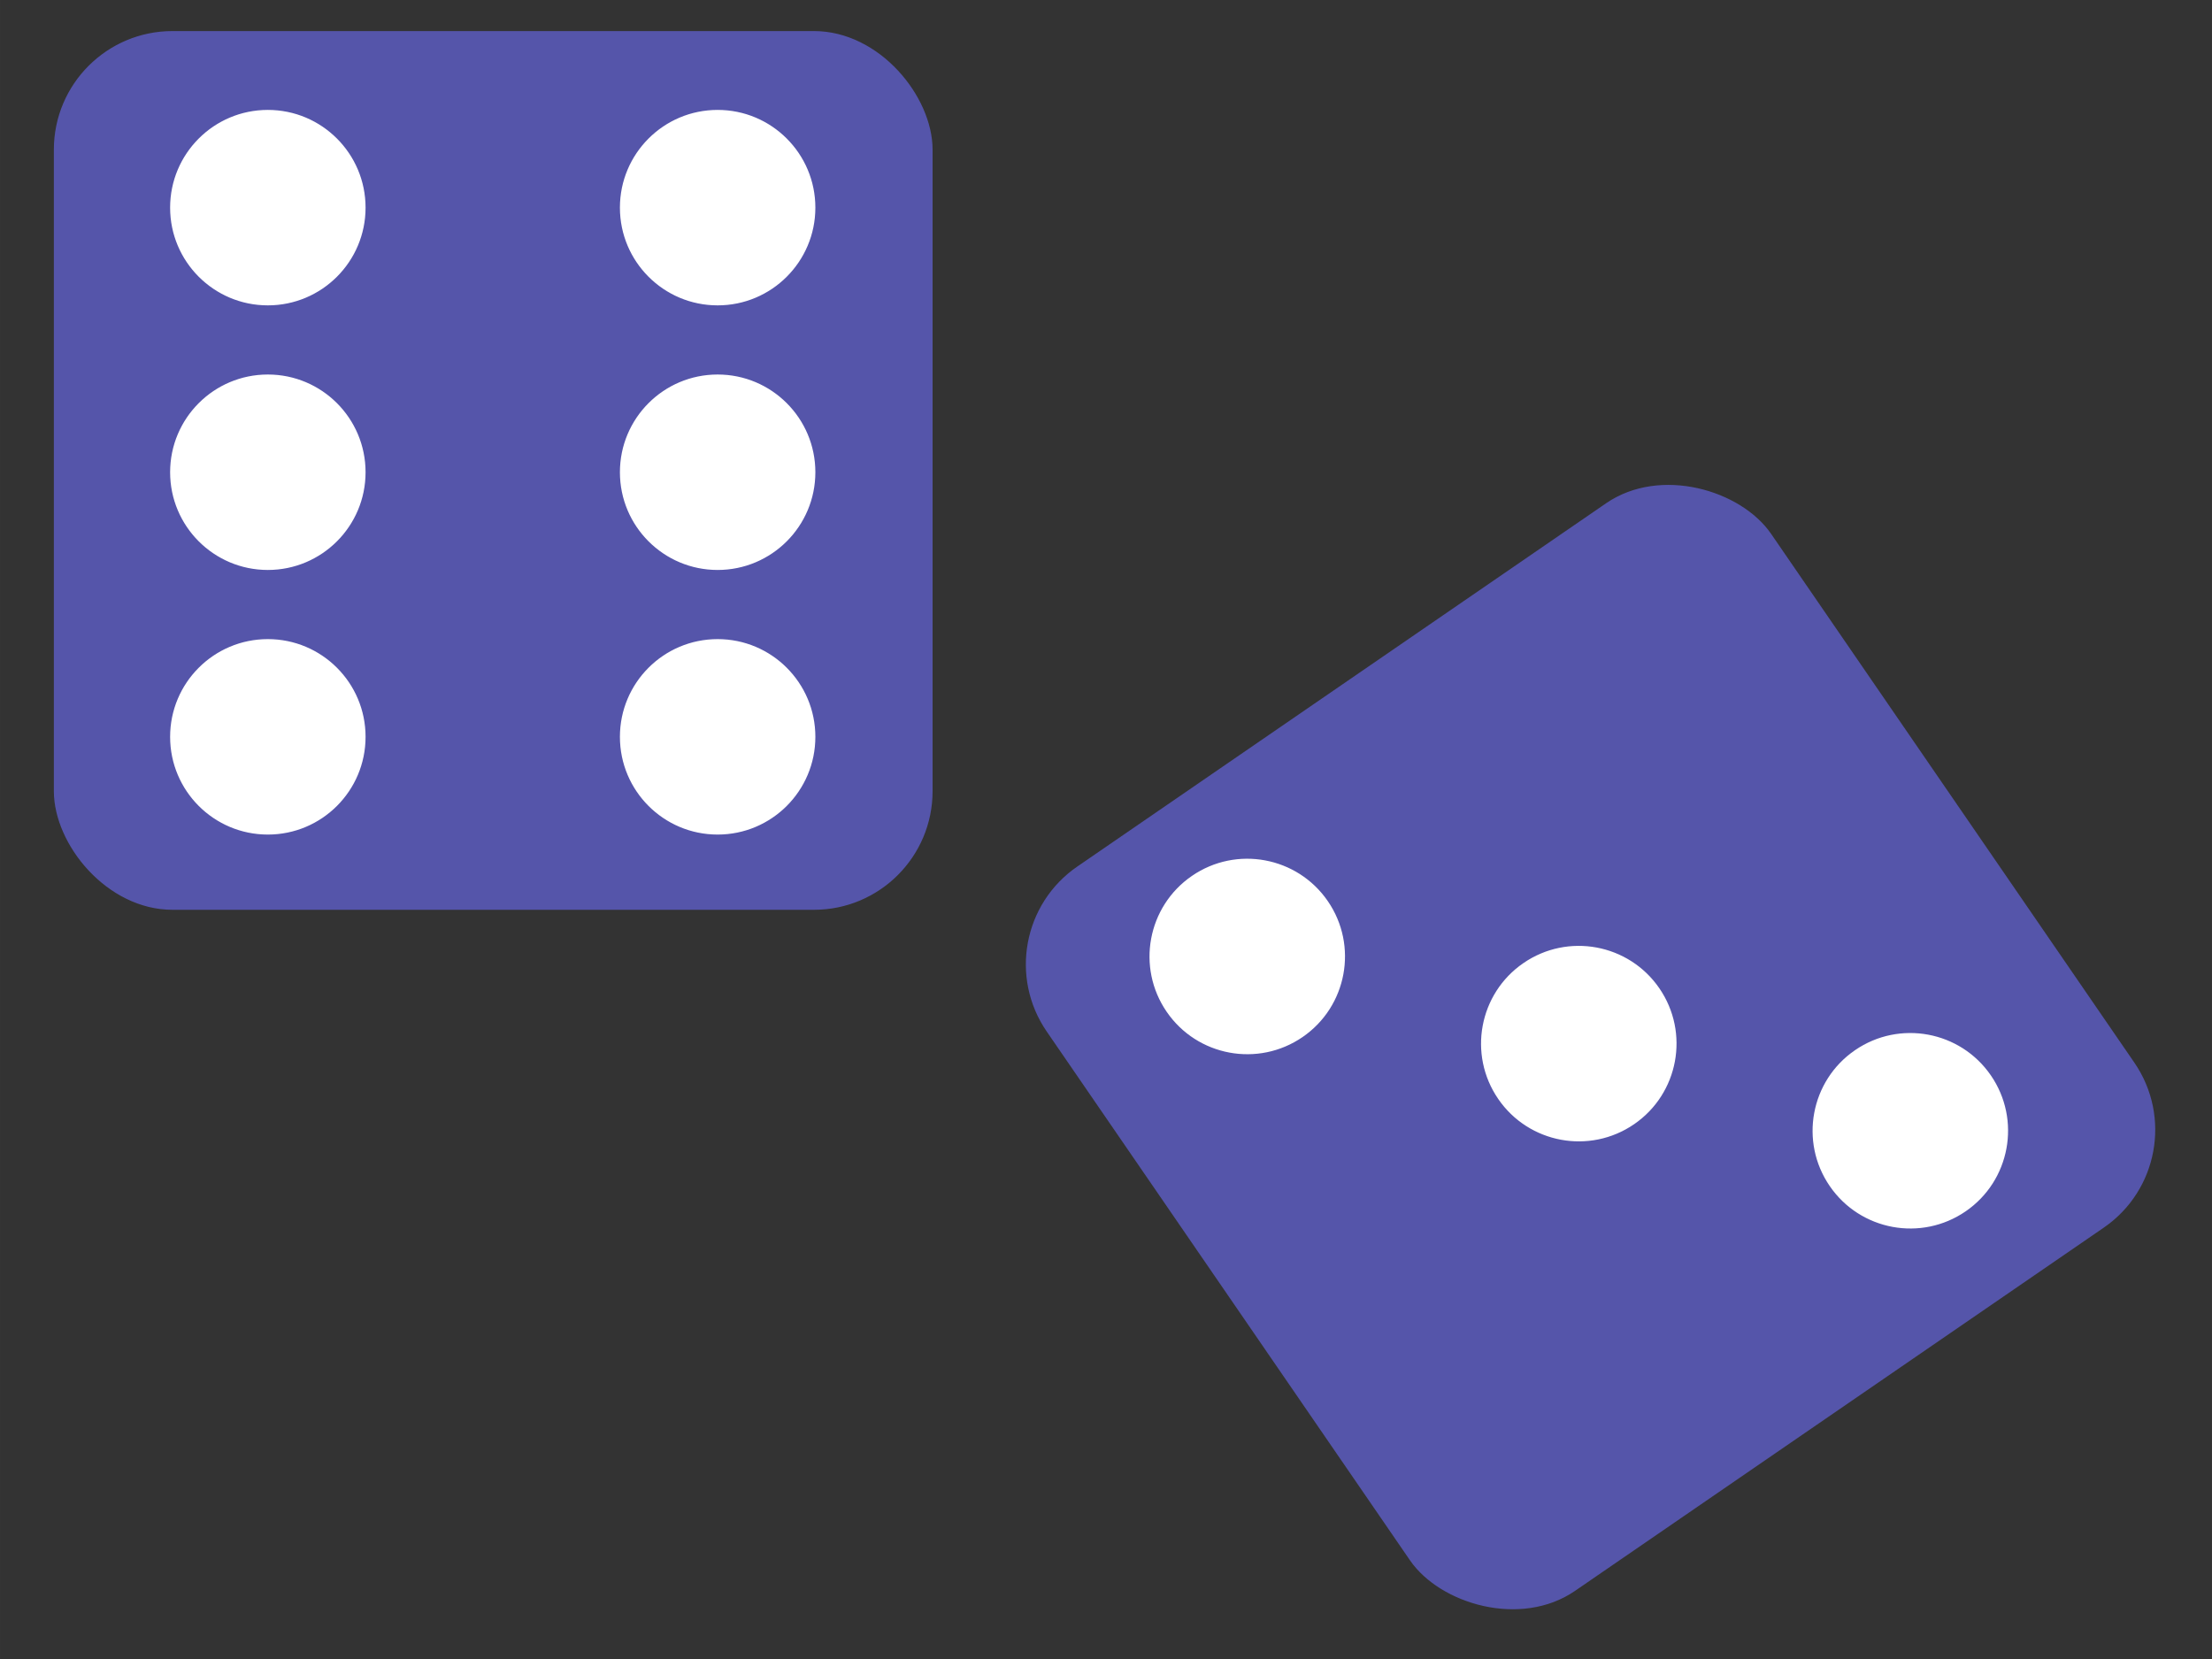 <?xml version="1.0" encoding="UTF-8" standalone="no"?>
<!-- Created with Inkscape (http://www.inkscape.org/) -->

<svg
   xmlns:dc="http://purl.org/dc/elements/1.1/"
   xmlns:cc="http://creativecommons.org/ns#"
   xmlns:rdf="http://www.w3.org/1999/02/22-rdf-syntax-ns#"
   xmlns:svg="http://www.w3.org/2000/svg"
   xmlns="http://www.w3.org/2000/svg"
   xmlns:sodipodi="http://sodipodi.sourceforge.net/DTD/sodipodi-0.dtd"
   xmlns:inkscape="http://www.inkscape.org/namespaces/inkscape"
   width="200"
   height="150"
   viewBox="0 0 52.917 39.688"
   version="1.1"
   id="dice"
   inkscape:version="0.92.1 r15371"
   sodipodi:docname="dice.svg">
  <rect x="0" y="0" width="52.917" height="39.688" fill="#333333" stroke="none"/>
  <defs
     id="defs2">
    <inkscape:perspective
       sodipodi:type="inkscape:persp3d"
       inkscape:vp_x="0 : 75.000001 : 1"
       inkscape:vp_y="0 : 1000 : 0"
       inkscape:vp_z="131.48078 : 71.976191 : 1"
       inkscape:persp3d-origin="100 : 50 : 1"
       id="perspective4519" />
  </defs>
  <sodipodi:namedview
     id="base"
     pagecolor="#ffffff"
     bordercolor="#666666"
     borderopacity="1.0"
     inkscape:pageopacity="0.0"
     inkscape:pageshadow="2"
     inkscape:zoom="1.4"
     inkscape:cx="101.76779"
     inkscape:cy="127.01996"
     inkscape:document-units="mm"
     inkscape:current-layer="layer2"
     showgrid="false"
     inkscape:window-width="1245"
     inkscape:window-height="693"
     inkscape:window-x="110"
     inkscape:window-y="0"
     inkscape:window-maximized="0"
     units="px" />
  <g
     inkscape:label="left-die"
     inkscape:groupmode="layer"
     id="layer1"
     transform="translate(0,-257.312)">
    <g
       id="g4784"
       transform="matrix(0.279,0,0,0.279,-1.497,215.209)">
      <rect
         rx="10"
         y="153.744"
         x="10.156"
         height="75"
         width="75"
         id="rect4535"
         style="opacity:1;fill:#5555aa;fill-opacity:1;stroke:#5555aa;stroke-width:0.347;stroke-miterlimit:4;stroke-dasharray:none;stroke-dashoffset:0;stroke-opacity:1" />
      <g
         id="g4774">
        <circle
           inkscape:tile-y0="12.984441"
           inkscape:tile-x0="15.862603"
           r="8.553"
           cy="168.711"
           cx="28.331"
           id="use4738"
           style="opacity:1;fill:#ffffff;fill-opacity:1;stroke:#5555aa;stroke-width:0.347;stroke-miterlimit:4;stroke-dasharray:none;stroke-dashoffset:0;stroke-opacity:1" />
        <circle
           inkscape:tile-y0="12.984441"
           inkscape:tile-x0="15.862603"
           r="8.553"
           cy="-28.331"
           cx="191.399"
           id="use4740"
           style="opacity:1;fill:#ffffff;fill-opacity:1;stroke:#5555aa;stroke-width:0.347;stroke-miterlimit:4;stroke-dasharray:none;stroke-dashoffset:0;stroke-opacity:1"
           transform="rotate(90)" />
        <circle
           inkscape:tile-y0="12.984441"
           inkscape:tile-x0="15.862603"
           r="8.553"
           cy="-214.087"
           cx="-28.331"
           id="use4742"
           style="opacity:1;fill:#ffffff;fill-opacity:1;stroke:#5555aa;stroke-width:0.347;stroke-miterlimit:4;stroke-dasharray:none;stroke-dashoffset:0;stroke-opacity:1"
           transform="scale(-1)" />
        <circle
           inkscape:tile-y0="12.984441"
           inkscape:tile-x0="15.862603"
           r="8.553"
           cy="168.711"
           cx="66.899"
           id="use4744"
           style="opacity:1;fill:#ffffff;fill-opacity:1;stroke:#5555aa;stroke-width:0.347;stroke-miterlimit:4;stroke-dasharray:none;stroke-dashoffset:0;stroke-opacity:1" />
        <circle
           inkscape:tile-y0="12.984441"
           inkscape:tile-x0="15.862603"
           r="8.553"
           cy="-66.899"
           cx="191.399"
           id="use4746"
           style="opacity:1;fill:#ffffff;fill-opacity:1;stroke:#5555aa;stroke-width:0.347;stroke-miterlimit:4;stroke-dasharray:none;stroke-dashoffset:0;stroke-opacity:1"
           transform="rotate(90)" />
        <circle
           inkscape:tile-y0="12.984441"
           inkscape:tile-x0="15.862603"
           r="8.553"
           cy="-214.087"
           cx="-66.899"
           id="use4748"
           style="opacity:1;fill:#ffffff;fill-opacity:1;stroke:#5555aa;stroke-width:0.347;stroke-miterlimit:4;stroke-dasharray:none;stroke-dashoffset:0;stroke-opacity:1"
           transform="scale(-1)" />
      </g>
    </g>
  </g>
  <g
     inkscape:groupmode="layer"
     id="layer2"
     inkscape:label="right-die"
     transform="translate(0,-110.312)">
    <g
       id="g4972"
       transform="matrix(0.23,-0.158,0.158,0.23,-13.296,135.207)">
      <rect
         rx="10"
         y="214.146"
         x="113.857"
         height="75"
         width="75"
         id="rect4537"
         style="opacity:1;fill:#5555aa;fill-opacity:1;stroke:#5555aa;stroke-width:0.347;stroke-miterlimit:4;stroke-dasharray:none;stroke-dashoffset:0;stroke-opacity:1"
         transform="translate(0,-147)" />
      <g
         id="g4965">
        <circle
           style="opacity:1;fill:#ffffff;fill-opacity:1;stroke:#5555aa;stroke-width:0.347;stroke-miterlimit:4;stroke-dasharray:none;stroke-dashoffset:0;stroke-opacity:1"
           id="use4956"
           cx="131.497"
           cy="81.579"
           r="8.553"
           inkscape:tile-x0="122.77042"
           inkscape:tile-y0="72.852803" />
        <circle
           style="opacity:1;fill:#ffffff;fill-opacity:1;stroke:#5555aa;stroke-width:0.347;stroke-miterlimit:4;stroke-dasharray:none;stroke-dashoffset:0;stroke-opacity:1"
           id="use4958"
           cx="103.831"
           cy="-150.694"
           r="8.553"
           inkscape:tile-x0="122.77042"
           inkscape:tile-y0="72.852803"
           transform="rotate(90)" />
        <circle
           style="opacity:1;fill:#ffffff;fill-opacity:1;stroke:#5555aa;stroke-width:0.347;stroke-miterlimit:4;stroke-dasharray:none;stroke-dashoffset:0;stroke-opacity:1"
           id="use4960"
           cx="-169.892"
           cy="-126.083"
           r="8.553"
           inkscape:tile-x0="122.77042"
           inkscape:tile-y0="72.852803"
           transform="scale(-1)" />
      </g>
    </g>
  </g>
</svg>

